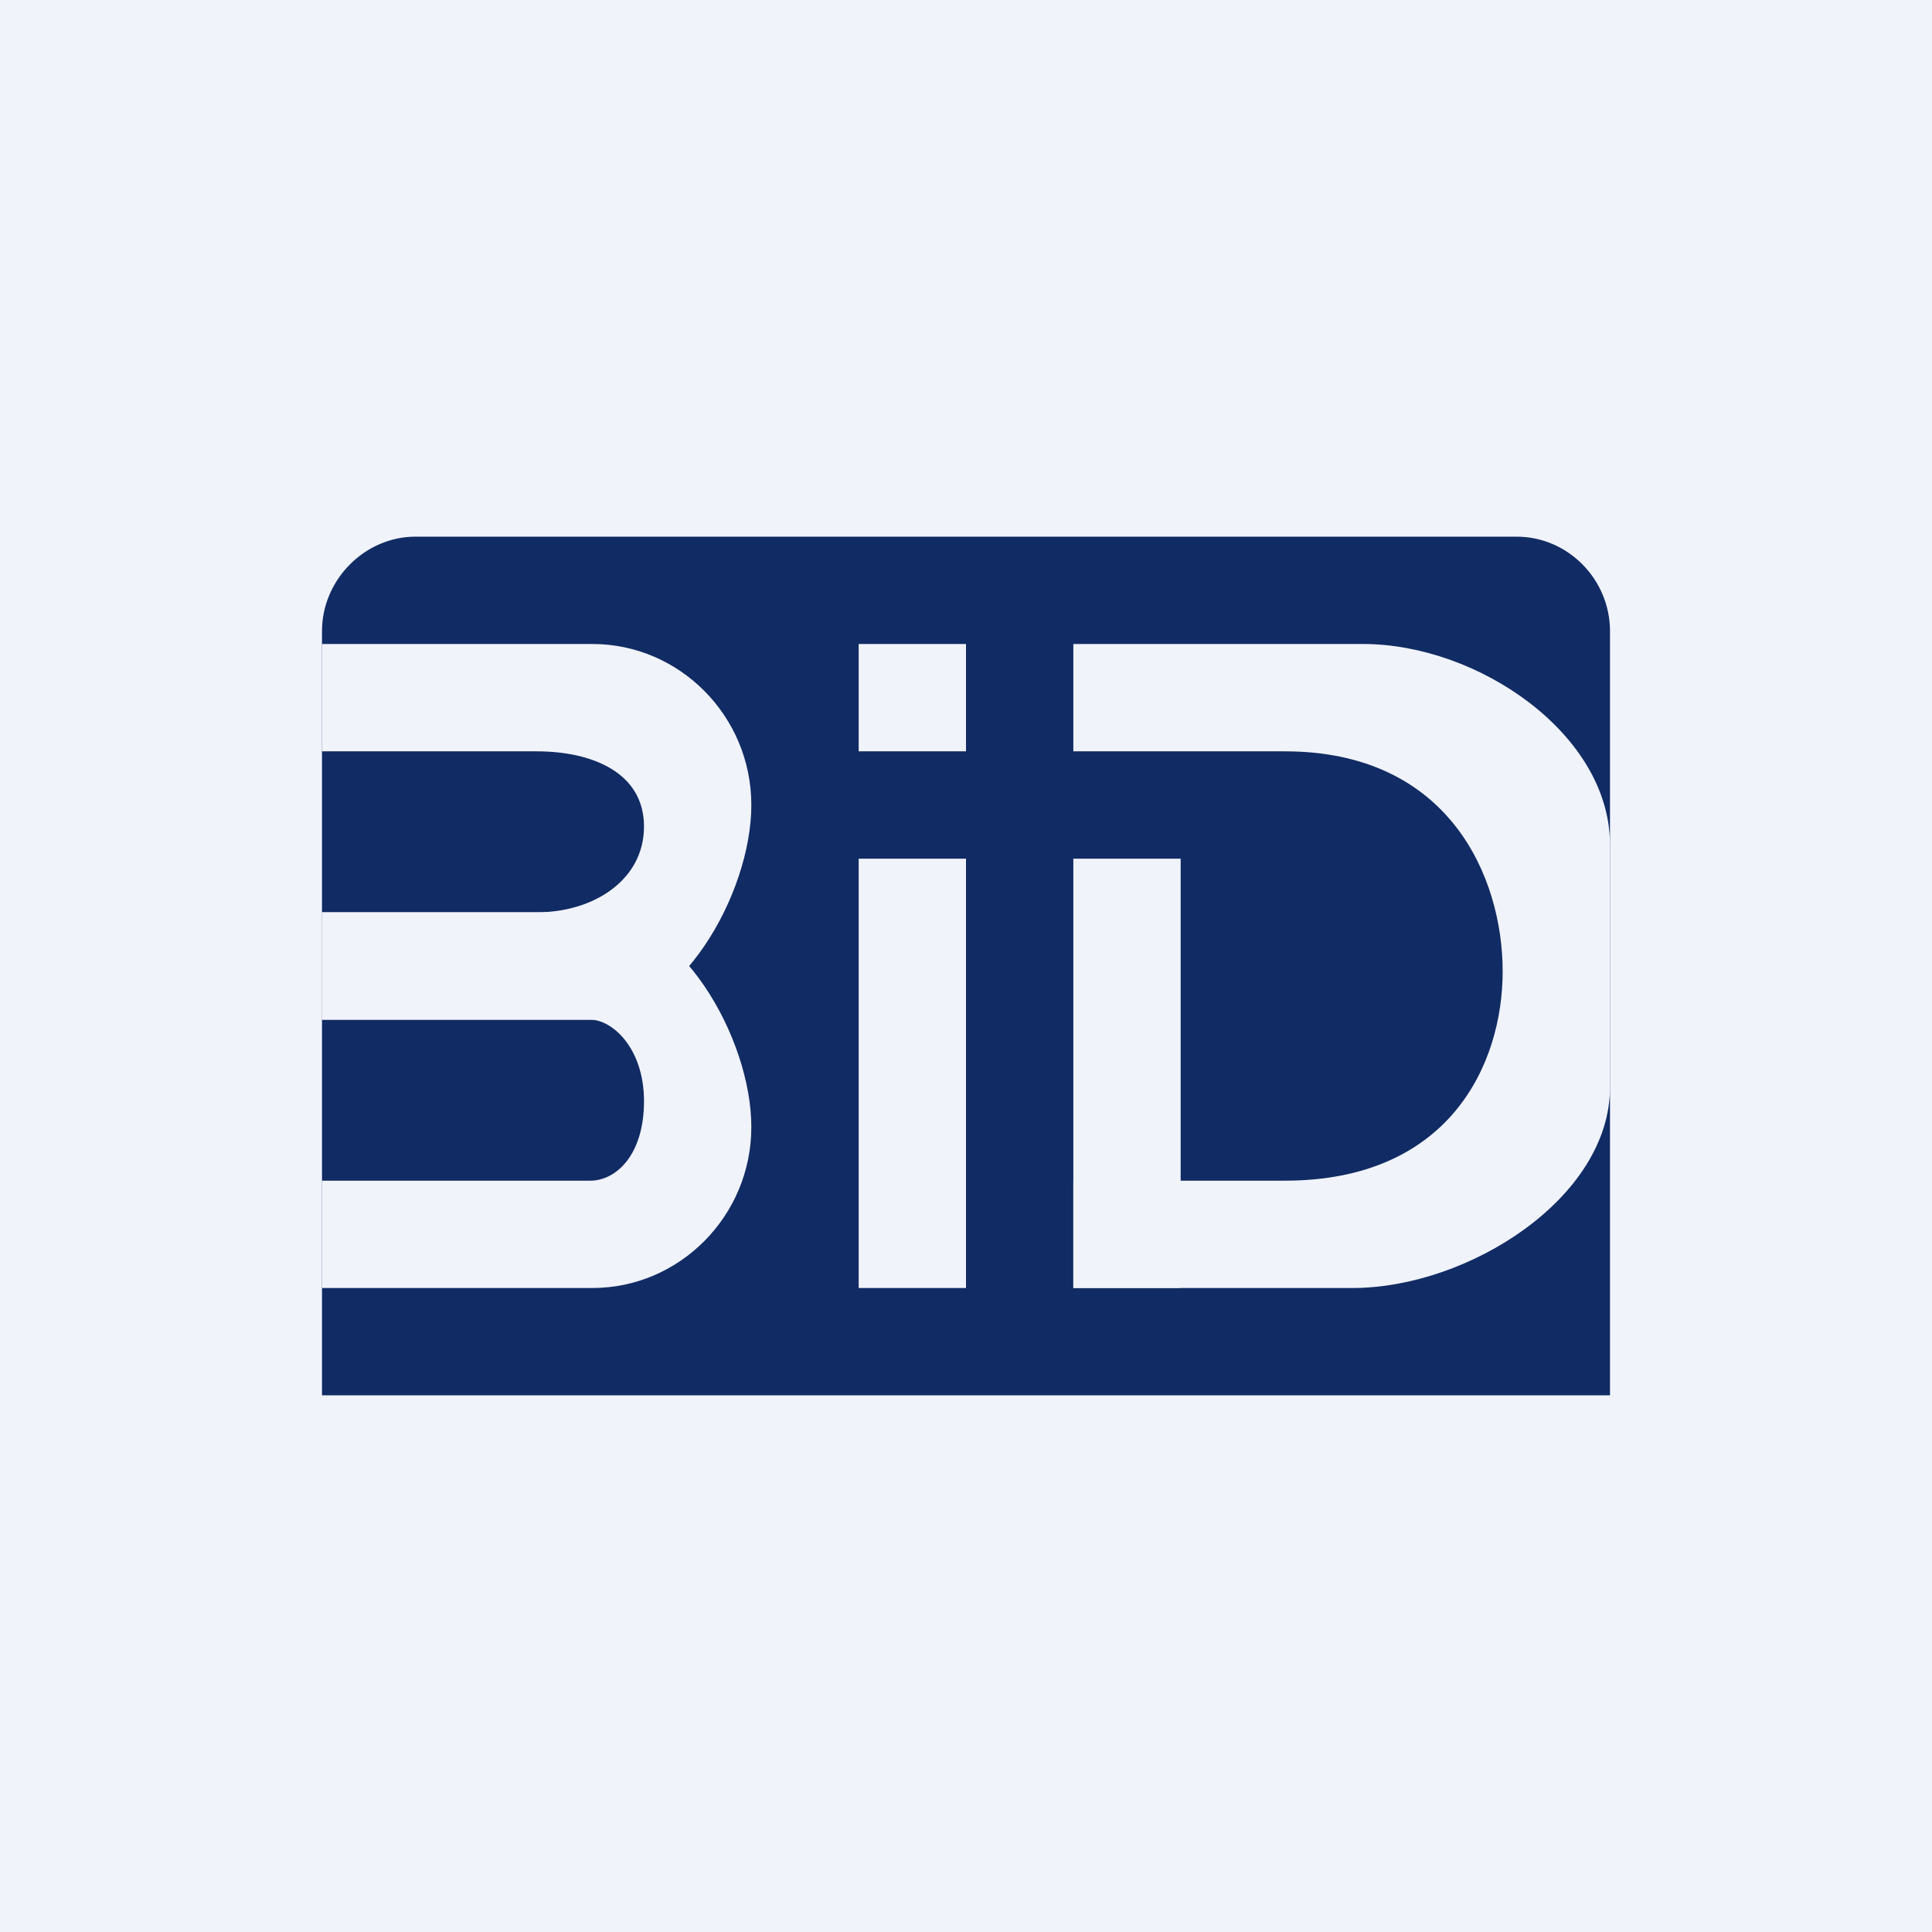 <!-- by TradingView --><svg width="18" height="18" viewBox="0 0 18 18" xmlns="http://www.w3.org/2000/svg"><path fill="#F0F3FA" d="M0 0h18v18H0z"/><path d="M3.87 5h10.26c.48 0 .87.4.87.88V13H3V5.88c0-.48.4-.88.87-.88Z" fill="#112B64"/><path d="M8 6h1v1H8V6ZM8 8h1v4H8V8ZM10 8h1v4h-1V8Z" fill="#F0F3FA"/><path d="M10 12h2.6c1.08 0 2.4-.84 2.4-1.87V7.87C15 6.84 13.77 6 12.7 6H10v1h1.97C13.5 7 14 8.17 14 9.05c0 .87-.5 1.95-2.03 1.95H10v1ZM3 6h2.52C6.33 6 7 6.67 7 7.5s-.67 2-1.48 2H3v-1h2c.53 0 1-.3 1-.8S5.52 7 5 7H3V6Z" fill="#F0F3FA"/><path d="M3 8.5h2.52c.81 0 1.48 1.17 1.48 2 0 .83-.67 1.5-1.48 1.5H3v-1h2.5c.24 0 .5-.24.5-.74s-.3-.76-.5-.76H3v-1Z" fill="#F0F3FA"/></svg>